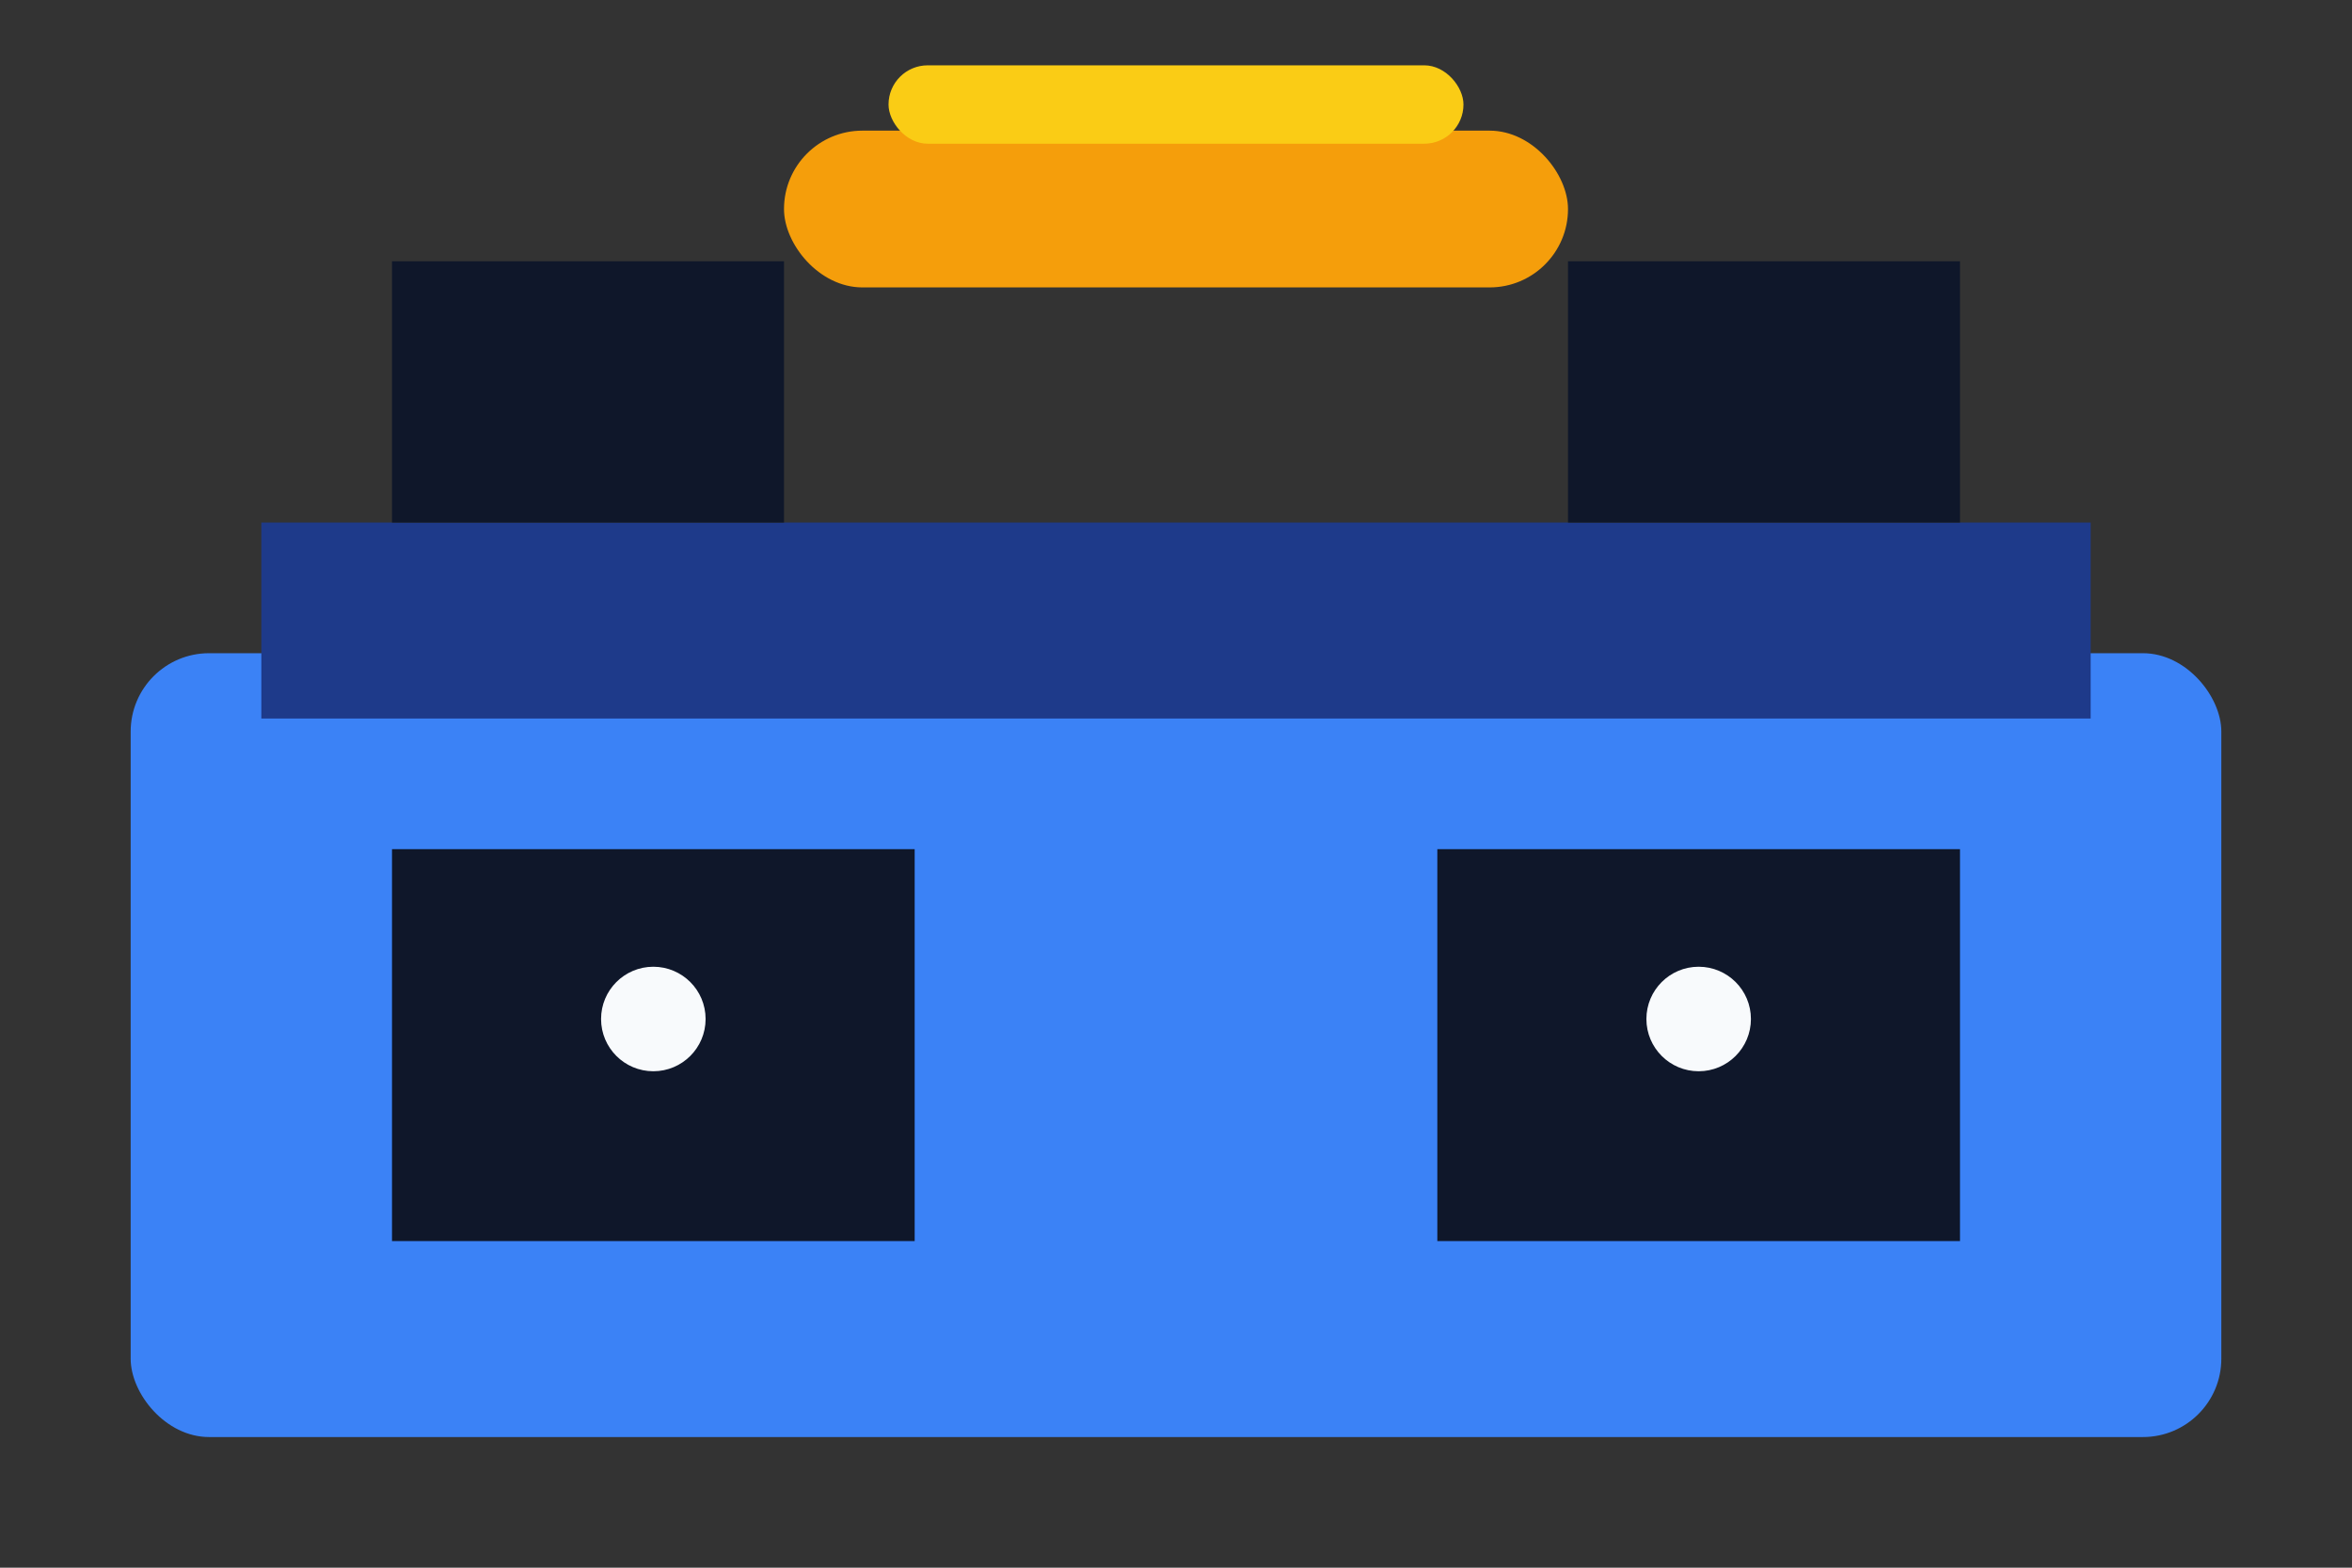 <svg xmlns="http://www.w3.org/2000/svg" viewBox="0 0 180 120">
  <rect x="0" y="0" width="180" height="120" fill="#333333" stroke="none"/>
  <rect x="10" y="50" width="160" height="60" rx="6" fill="#3b82f6"/>
  <rect x="20" y="40" width="140" height="15" fill="#1e3a8a"/>
  <rect x="30" y="20" width="30" height="20" fill="#0f172a"/>
  <rect x="120" y="20" width="30" height="20" fill="#0f172a"/>
  <rect x="60" y="10" width="60" height="12" rx="6" fill="#f59e0b"/>
  <rect x="68" y="5" width="44" height="6" rx="3" fill="#facc15"/>
  <rect x="30" y="65" width="40" height="30" fill="#0f172a"/>
  <rect x="110" y="65" width="40" height="30" fill="#0f172a"/>
  <circle cx="50" cy="78" r="4" fill="#f8fafc"/>
  <circle cx="130" cy="78" r="4" fill="#f8fafc"/>
</svg>
